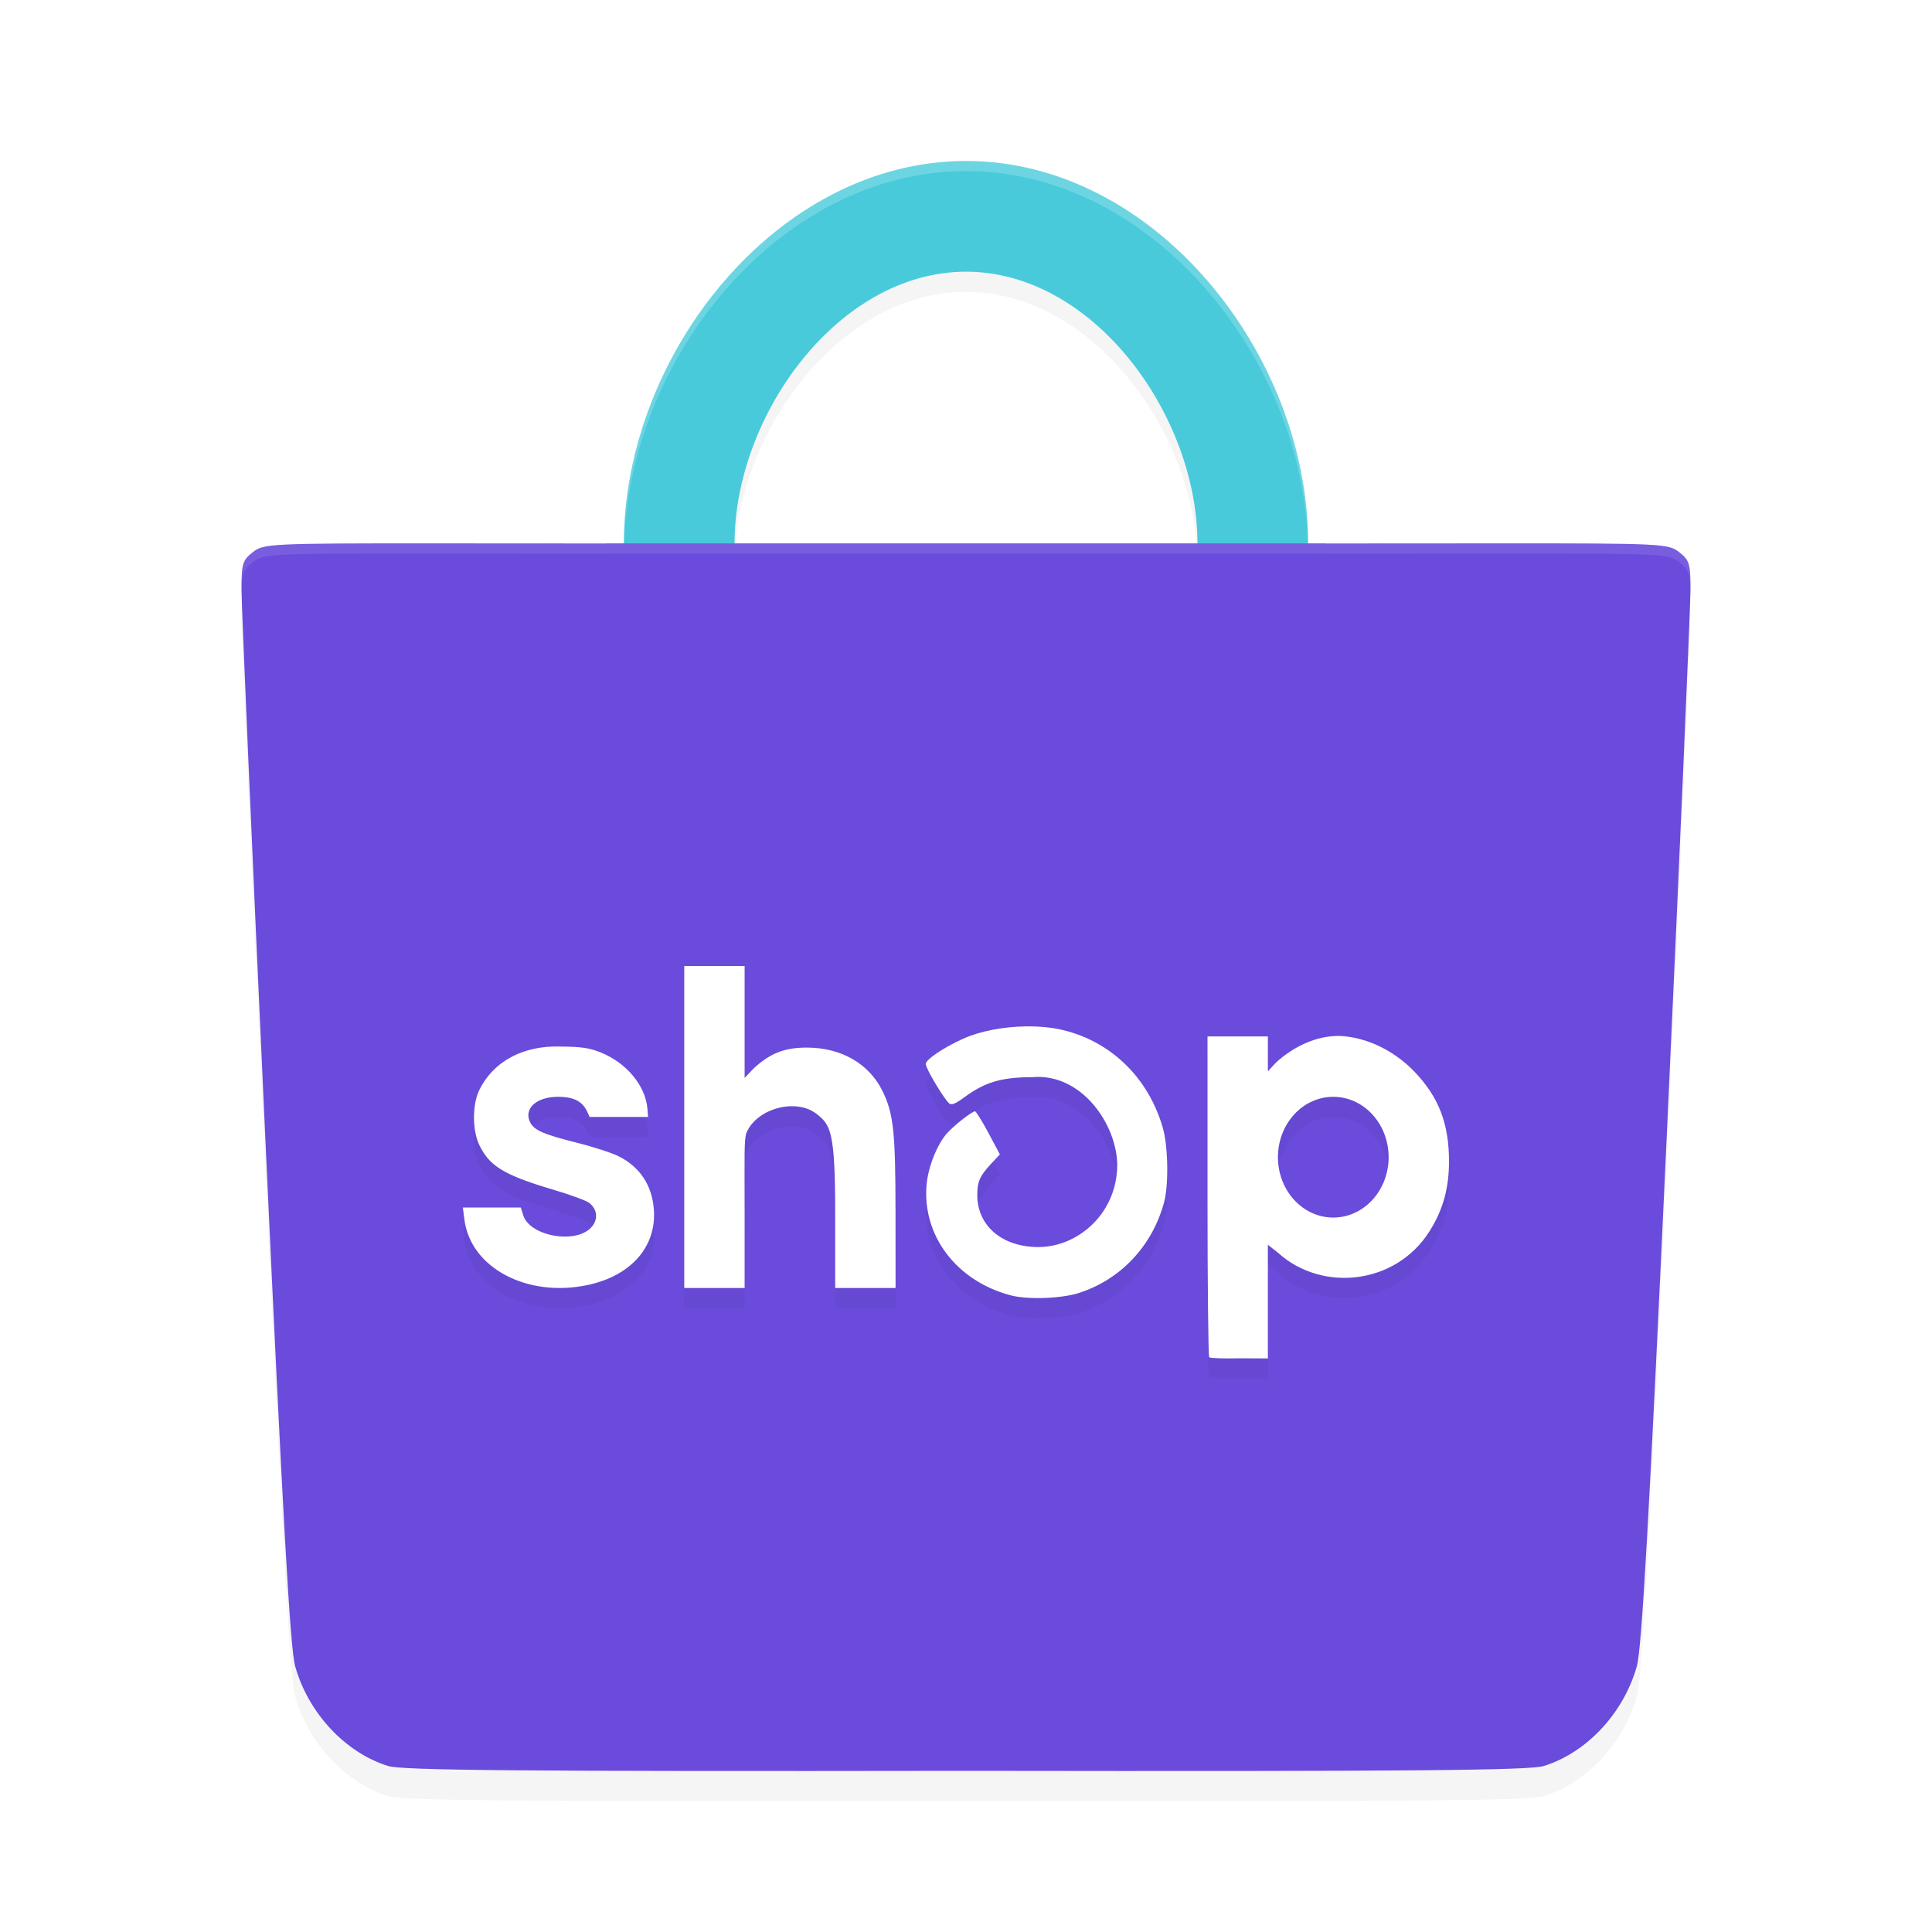 <?xml version="1.0" encoding="UTF-8" standalone="no"?>
<svg
   width="192"
   height="192"
   version="1"
   id="svg28"
   sodipodi:docname="apps_shopify.svg"
   inkscape:version="1.1.1 (1:1.1+202109281949+c3084ef5ed)"
   xmlns:inkscape="http://www.inkscape.org/namespaces/inkscape"
   xmlns:sodipodi="http://sodipodi.sourceforge.net/DTD/sodipodi-0.dtd"
   xmlns="http://www.w3.org/2000/svg"
   xmlns:svg="http://www.w3.org/2000/svg"
   xmlns:rdf="http://www.w3.org/1999/02/22-rdf-syntax-ns#"
   xmlns:cc="http://creativecommons.org/ns#"
   xmlns:dc="http://purl.org/dc/elements/1.1/">
  <defs
     id="defs32">
    <filter
       inkscape:collect="always"
       style="color-interpolation-filters:sRGB"
       id="filter13769"
       x="-0.069"
       y="-0.082"
       width="1.139"
       height="1.164">
      <feGaussianBlur
         inkscape:collect="always"
         stdDeviation="4.156"
         id="feGaussianBlur13771" />
    </filter>
    <filter
       inkscape:collect="always"
       style="color-interpolation-filters:sRGB"
       id="filter13811"
       x="-0.077"
       y="-0.073"
       width="1.154"
       height="1.146">
      <feGaussianBlur
         inkscape:collect="always"
         stdDeviation="2.188"
         id="feGaussianBlur13813" />
    </filter>
    <filter
       inkscape:collect="always"
       style="color-interpolation-filters:sRGB"
       id="filter9739"
       x="-0.075"
       y="-0.19"
       width="1.151"
       height="1.379">
      <feGaussianBlur
         inkscape:collect="always"
         stdDeviation="3.083"
         id="feGaussianBlur9741" />
    </filter>
  </defs>
  <sodipodi:namedview
     pagecolor="#ffffff"
     bordercolor="#666666"
     borderopacity="1"
     objecttolerance="10"
     gridtolerance="10"
     guidetolerance="10"
     inkscape:pageopacity="0"
     inkscape:pageshadow="2"
     inkscape:window-width="1920"
     inkscape:window-height="1019"
     id="namedview30"
     showgrid="false"
     inkscape:zoom="1"
     inkscape:cx="62"
     inkscape:cy="71.5"
     inkscape:window-x="0"
     inkscape:window-y="34"
     inkscape:window-maximized="1"
     inkscape:current-layer="svg28"
     inkscape:pagecheckerboard="0"
     inkscape:snap-global="true"
     showguides="false"
     inkscape:snap-bbox="true"
     inkscape:snap-bbox-midpoints="true">
    <inkscape:grid
       type="xygrid"
       id="grid841" />
  </sodipodi:namedview>
  <path
     id="path13773"
     style="opacity:0.2;fill:#000000;fill-opacity:1;stroke-width:7.838;stroke-linecap:round;stroke-linejoin:round;filter:url(#filter13811)"
     d="M 96,18 C 77.222,18 62,37.222 62,56 62,74.778 77.222,90 96,90 114.778,90 130,74.778 130,56 130,37.222 114.778,18 96,18 Z m 0,11 c 12.703,2e-6 23,14.297 23,27 0,12.703 -10.297,23 -23,23 -12.703,-2e-6 -23,-10.297 -23,-23 2e-6,-12.703 10.297,-27 23,-27 z"
     sodipodi:nodetypes="ssssssssss" />
  <path
     id="path1997"
     style="opacity:1;fill:#48cadb;fill-opacity:1;stroke-width:7.838;stroke-linecap:round;stroke-linejoin:round"
     d="M 96,16 C 77.222,16 62,35.222 62,54 62,72.778 77.222,88 96,88 114.778,88 130,72.778 130,54 130,35.222 114.778,16 96,16 Z m 0,11 c 12.703,2e-6 23,14.297 23,27 0,12.703 -10.297,23 -23,23 -12.703,-2e-6 -23,-10.297 -23,-23 2e-6,-12.703 10.297,-27 23,-27 z"
     sodipodi:nodetypes="ssssssssss" />
  <path
     id="path13731"
     style="opacity:0.2;mix-blend-mode:normal;fill:#000000;fill-opacity:1;stroke-width:0.422;filter:url(#filter13769)"
     d="m 43.252,57.001 c -16.577,-0.01 -17.05,0.034 -18.137,0.881 -1.006,0.784 -1.115,1.145 -1.116,3.671 -4.03e-4,1.541 1.054,26.048 2.342,53.972 1.786,38.712 2.497,51.318 2.994,53.078 1.314,4.646 4.971,8.568 9.233,9.899 1.391,0.434 12.698,0.545 57.431,0.48 44.733,0.065 56.041,-0.046 57.431,-0.48 4.262,-1.331 7.919,-5.252 9.233,-9.899 0.497,-1.76 1.209,-14.366 2.994,-53.078 1.288,-27.924 2.342,-52.431 2.342,-53.972 -6.5e-4,-2.527 -0.109,-2.887 -1.116,-3.671 -1.087,-0.847 -1.56,-0.891 -18.137,-0.881 l -17.019,0.01 -0.002,-0.01 H 96 60.273 l -0.002,0.01 z"
     sodipodi:nodetypes="csssscccssssccccccc" />
  <path
     id="path13815"
     style="opacity:0.2;fill:#ffffff;fill-opacity:1;stroke-width:7.838;stroke-linecap:round;stroke-linejoin:round"
     d="M 96 16 C 77.222 16 62 35.222 62 54 C 62 54.167 62.011 54.332 62.014 54.498 C 62.281 35.881 77.39 17 96 17 C 114.61 17 129.719 35.881 129.986 54.498 C 129.989 54.332 130 54.167 130 54 C 130 35.222 114.778 16 96 16 z M 73.012 54.498 C 73.008 54.665 73 54.833 73 55 C 73 67.703 83.297 78 96 78 C 108.703 78 119 67.703 119 55 C 119 54.833 118.992 54.665 118.988 54.498 C 118.722 66.97 108.536 77 96 77 C 83.464 77 73.278 66.97 73.012 54.498 z " />
  <path
     id="path945"
     style="opacity:1;fill:#6a4bdb;fill-opacity:1;stroke-width:0.422"
     d="m 43.252,54.001 c -16.577,-0.01 -17.05,0.034 -18.137,0.881 -1.006,0.784 -1.115,1.145 -1.116,3.671 -4.03e-4,1.541 1.054,26.048 2.342,53.972 1.786,38.712 2.497,51.318 2.994,53.078 1.314,4.646 4.971,8.568 9.233,9.899 1.391,0.434 12.698,0.545 57.431,0.48 44.733,0.065 56.041,-0.046 57.431,-0.48 4.262,-1.331 7.919,-5.252 9.233,-9.899 0.497,-1.76 1.209,-14.366 2.994,-53.078 1.288,-27.924 2.342,-52.431 2.342,-53.972 -6.5e-4,-2.527 -0.109,-2.887 -1.116,-3.671 -1.087,-0.847 -1.56,-0.891 -18.137,-0.881 l -17.019,0.01 -0.002,-0.01 H 96 60.273 l -0.002,0.01 z"
     sodipodi:nodetypes="csssscccssssccccccc" />
  <path
     id="path13817"
     style="opacity:0.1;fill:#ffffff;fill-opacity:1;stroke-width:0.422"
     d="M 43.252 54.002 C 26.675 53.992 26.202 54.036 25.115 54.883 C 24.109 55.667 24.001 56.026 24 58.553 C 24 58.568 24.013 58.882 24.014 58.902 C 24.043 57.03 24.216 56.582 25.115 55.881 C 26.202 55.034 26.675 54.992 43.252 55.002 L 60.271 55.012 L 60.273 55.002 L 96 55.002 L 131.727 55.002 L 131.729 55.012 L 148.748 55.002 C 165.325 54.992 165.798 55.034 166.885 55.881 C 167.784 56.582 167.957 57.03 167.986 58.902 C 167.987 58.882 168 58.568 168 58.553 C 167.999 56.026 167.891 55.667 166.885 54.883 C 165.798 54.036 165.325 53.992 148.748 54.002 L 131.729 54.012 L 131.727 54.002 L 96 54.002 L 60.273 54.002 L 60.271 54.012 L 43.252 54.002 z " />
  <path
     id="path9701"
     style="opacity:0.2;fill:#000000;stroke-width:0.249;filter:url(#filter9739)"
     d="m 68,98 v 16 16 H 71.125 74 v -7.326 c 0,-5.669 -0.073,-7.505 0.193,-8.123 1.048,-2.429 4.937,-3.427 6.936,-1.867 C 82.512,113.763 83,114.317 83,122.496 V 130 H 85.896 89 l -0.004,-7.504 c -0.005,-8.029 -0.197,-9.817 -1.291,-12.061 -1.324,-2.714 -4.073,-4.31 -7.455,-4.326 -2.263,-0.011 -3.678,0.536 -5.355,2.07 L 74,109.127 V 103.613 98 h -3.125 z m 33.896,6.002 c -2.205,0.038 -4.487,0.464 -6.172,1.221 C 93.781,106.095 92,107.296 92,107.734 c 0,0.469 1.84,3.508 2.324,3.918 0.24,0.203 0.621,0.048 1.545,-0.629 2.034,-1.491 3.644,-1.964 6.738,-1.979 4.888,-0.415 8.35,4.691 8.42,8.643 0.041,4.762 -3.758,8.2 -7.789,8.246 -3.743,0 -6.117,-2.187 -6.117,-5.16 0,-1.353 0.252,-1.918 1.396,-3.141 l 0.85,-0.91 -1.143,-2.139 c -0.629,-1.177 -1.227,-2.141 -1.33,-2.141 -0.29,0 -2.016,1.348 -2.748,2.146 -0.991,1.081 -1.898,3.332 -2.061,5.109 -0.466,5.092 2.989,9.637 8.395,11.039 1.665,0.432 4.98,0.315 6.711,-0.236 4.158,-1.325 7.288,-4.635 8.484,-8.975 0.48,-1.742 0.417,-5.614 -0.121,-7.467 -1.434,-4.942 -5.113,-8.537 -9.92,-9.693 -1.12,-0.269 -2.416,-0.388 -3.738,-0.365 z m 31.256,0.951 c -2.322,-0.055 -4.628,1.067 -6.355,2.652 L 126,108.475 V 106.736 105 H 122.939 120 v 15.854 c 0,8.719 0.076,15.931 0.17,16.027 0.094,0.097 1.446,0.144 3.002,0.105 L 126,137 v -5.342 -5.955 l 1.035,0.816 c 4.317,3.904 11.671,3.193 15.045,-2.184 1.329,-2.118 1.923,-4.264 1.92,-6.938 -0.005,-3.741 -1.021,-6.376 -3.426,-8.887 -1.683,-1.757 -3.973,-3.079 -6.428,-3.459 -0.331,-0.058 -0.662,-0.092 -0.994,-0.1 z m -77.602,1.051 c -3.362,-0.084 -6.506,1.319 -7.975,4.445 -0.644,1.437 -0.626,3.91 0.041,5.305 0.971,2.03 2.274,2.972 7.291,4.453 1.729,0.51 3.372,1.111 3.652,1.336 0.785,0.629 0.891,1.557 0.307,2.309 -1.429,1.84 -6.13,1.069 -6.854,-1.033 L 51.758,122 H 48.879 46 l 0.152,1.199 c 0.611,4.817 6.268,7.788 12.268,6.5 4.354,-0.935 6.886,-3.878 6.551,-7.617 -0.209,-2.33 -1.386,-4.096 -3.434,-5.146 -0.67,-0.344 -2.553,-0.959 -4.184,-1.367 -3.296,-0.825 -4.243,-1.233 -4.648,-2 -0.712,-1.346 0.553,-2.575 2.771,-2.568 1.637,0.005 2.436,0.5 2.908,1.535 L 58.596,113 h 5.807 l -0.059,-0.779 c -0.175,-2.317 -2.083,-4.616 -4.691,-5.648 -1.119,-0.443 -1.922,-0.553 -4.102,-0.568 z M 132.5,111 c 3.038,0 5.5,2.686 5.5,6 0,3.314 -2.462,6 -5.5,6 -3.038,0 -5.5,-2.686 -5.5,-6 0,-3.314 2.462,-6 5.5,-6 z" />
  <path
     id="path1016"
     style="opacity:1;fill:#ffffff;stroke-width:0.249"
     d="M 68 96 L 68 112 L 68 128 L 71.125 128 L 74 128 L 74 120.674 C 74 115.005 73.927 113.168 74.193 112.551 C 75.241 110.121 79.131 109.124 81.129 110.684 C 82.512 111.763 83 112.317 83 120.496 L 83 128 L 85.896 128 L 89 128 L 88.996 120.496 C 88.991 112.467 88.799 110.679 87.705 108.436 C 86.381 105.722 83.632 104.126 80.25 104.109 C 77.987 104.098 76.572 104.646 74.895 106.18 L 74 107.127 L 74 101.613 L 74 96 L 70.875 96 L 68 96 z M 101.896 102.002 C 99.692 102.04 97.409 102.466 95.725 103.223 C 93.781 104.095 92 105.296 92 105.734 C 92 106.203 93.84 109.242 94.324 109.652 C 94.564 109.856 94.946 109.701 95.869 109.023 C 97.903 107.532 99.513 107.059 102.607 107.045 C 107.495 106.63 110.957 111.736 111.027 115.688 C 111.068 120.45 107.269 123.888 103.238 123.934 C 99.495 123.934 97.121 121.746 97.121 118.773 C 97.121 117.42 97.373 116.855 98.518 115.633 L 99.367 114.723 L 98.225 112.584 C 97.596 111.407 96.998 110.443 96.895 110.443 C 96.604 110.443 94.878 111.791 94.146 112.59 C 93.156 113.67 92.249 115.922 92.086 117.699 C 91.62 122.792 95.075 127.336 100.48 128.738 C 102.146 129.17 105.46 129.054 107.191 128.502 C 111.349 127.177 114.479 123.867 115.676 119.527 C 116.156 117.786 116.092 113.914 115.555 112.061 C 114.121 107.119 110.442 103.523 105.635 102.367 C 104.515 102.098 103.219 101.979 101.896 102.002 z M 133.152 102.953 C 130.83 102.898 128.524 104.021 126.797 105.605 L 126 106.475 L 126 104.736 L 126 103 L 122.939 103 L 120 103 L 120 118.854 C 120 127.573 120.076 134.784 120.17 134.881 C 120.264 134.978 121.616 135.025 123.172 134.986 L 126 135 L 126 129.658 L 126 123.703 L 127.035 124.52 C 131.352 128.424 138.706 127.713 142.08 122.336 C 143.409 120.218 144.004 118.072 144 115.398 C 143.995 111.657 142.979 109.023 140.574 106.512 C 138.892 104.755 136.601 103.433 134.146 103.053 C 133.816 102.995 133.484 102.961 133.152 102.953 z M 55.551 104.004 C 52.189 103.92 49.045 105.323 47.576 108.449 C 46.932 109.886 46.95 112.359 47.617 113.754 C 48.588 115.784 49.891 116.726 54.908 118.207 C 56.637 118.717 58.28 119.318 58.561 119.543 C 59.346 120.172 59.451 121.1 58.867 121.852 C 57.438 123.692 52.737 122.921 52.014 120.818 L 51.758 120 L 48.879 120 L 46 120 L 46.152 121.199 C 46.763 126.016 52.42 128.987 58.42 127.699 C 62.774 126.765 65.306 123.821 64.971 120.082 C 64.762 117.752 63.585 115.986 61.537 114.936 C 60.867 114.592 58.984 113.977 57.354 113.568 C 54.058 112.743 53.11 112.335 52.705 111.568 C 51.994 110.222 53.258 108.994 55.477 109 C 57.114 109.005 57.913 109.5 58.385 110.535 L 58.596 111 L 64.402 111 L 64.344 110.221 C 64.169 107.904 62.261 105.605 59.652 104.572 C 58.533 104.129 57.73 104.019 55.551 104.004 z M 132.5 109 C 135.538 109 138 111.686 138 115 C 138 118.314 135.538 121 132.5 121 C 129.462 121 127 118.314 127 115 C 127 111.686 129.462 109 132.5 109 z " />
</svg>
